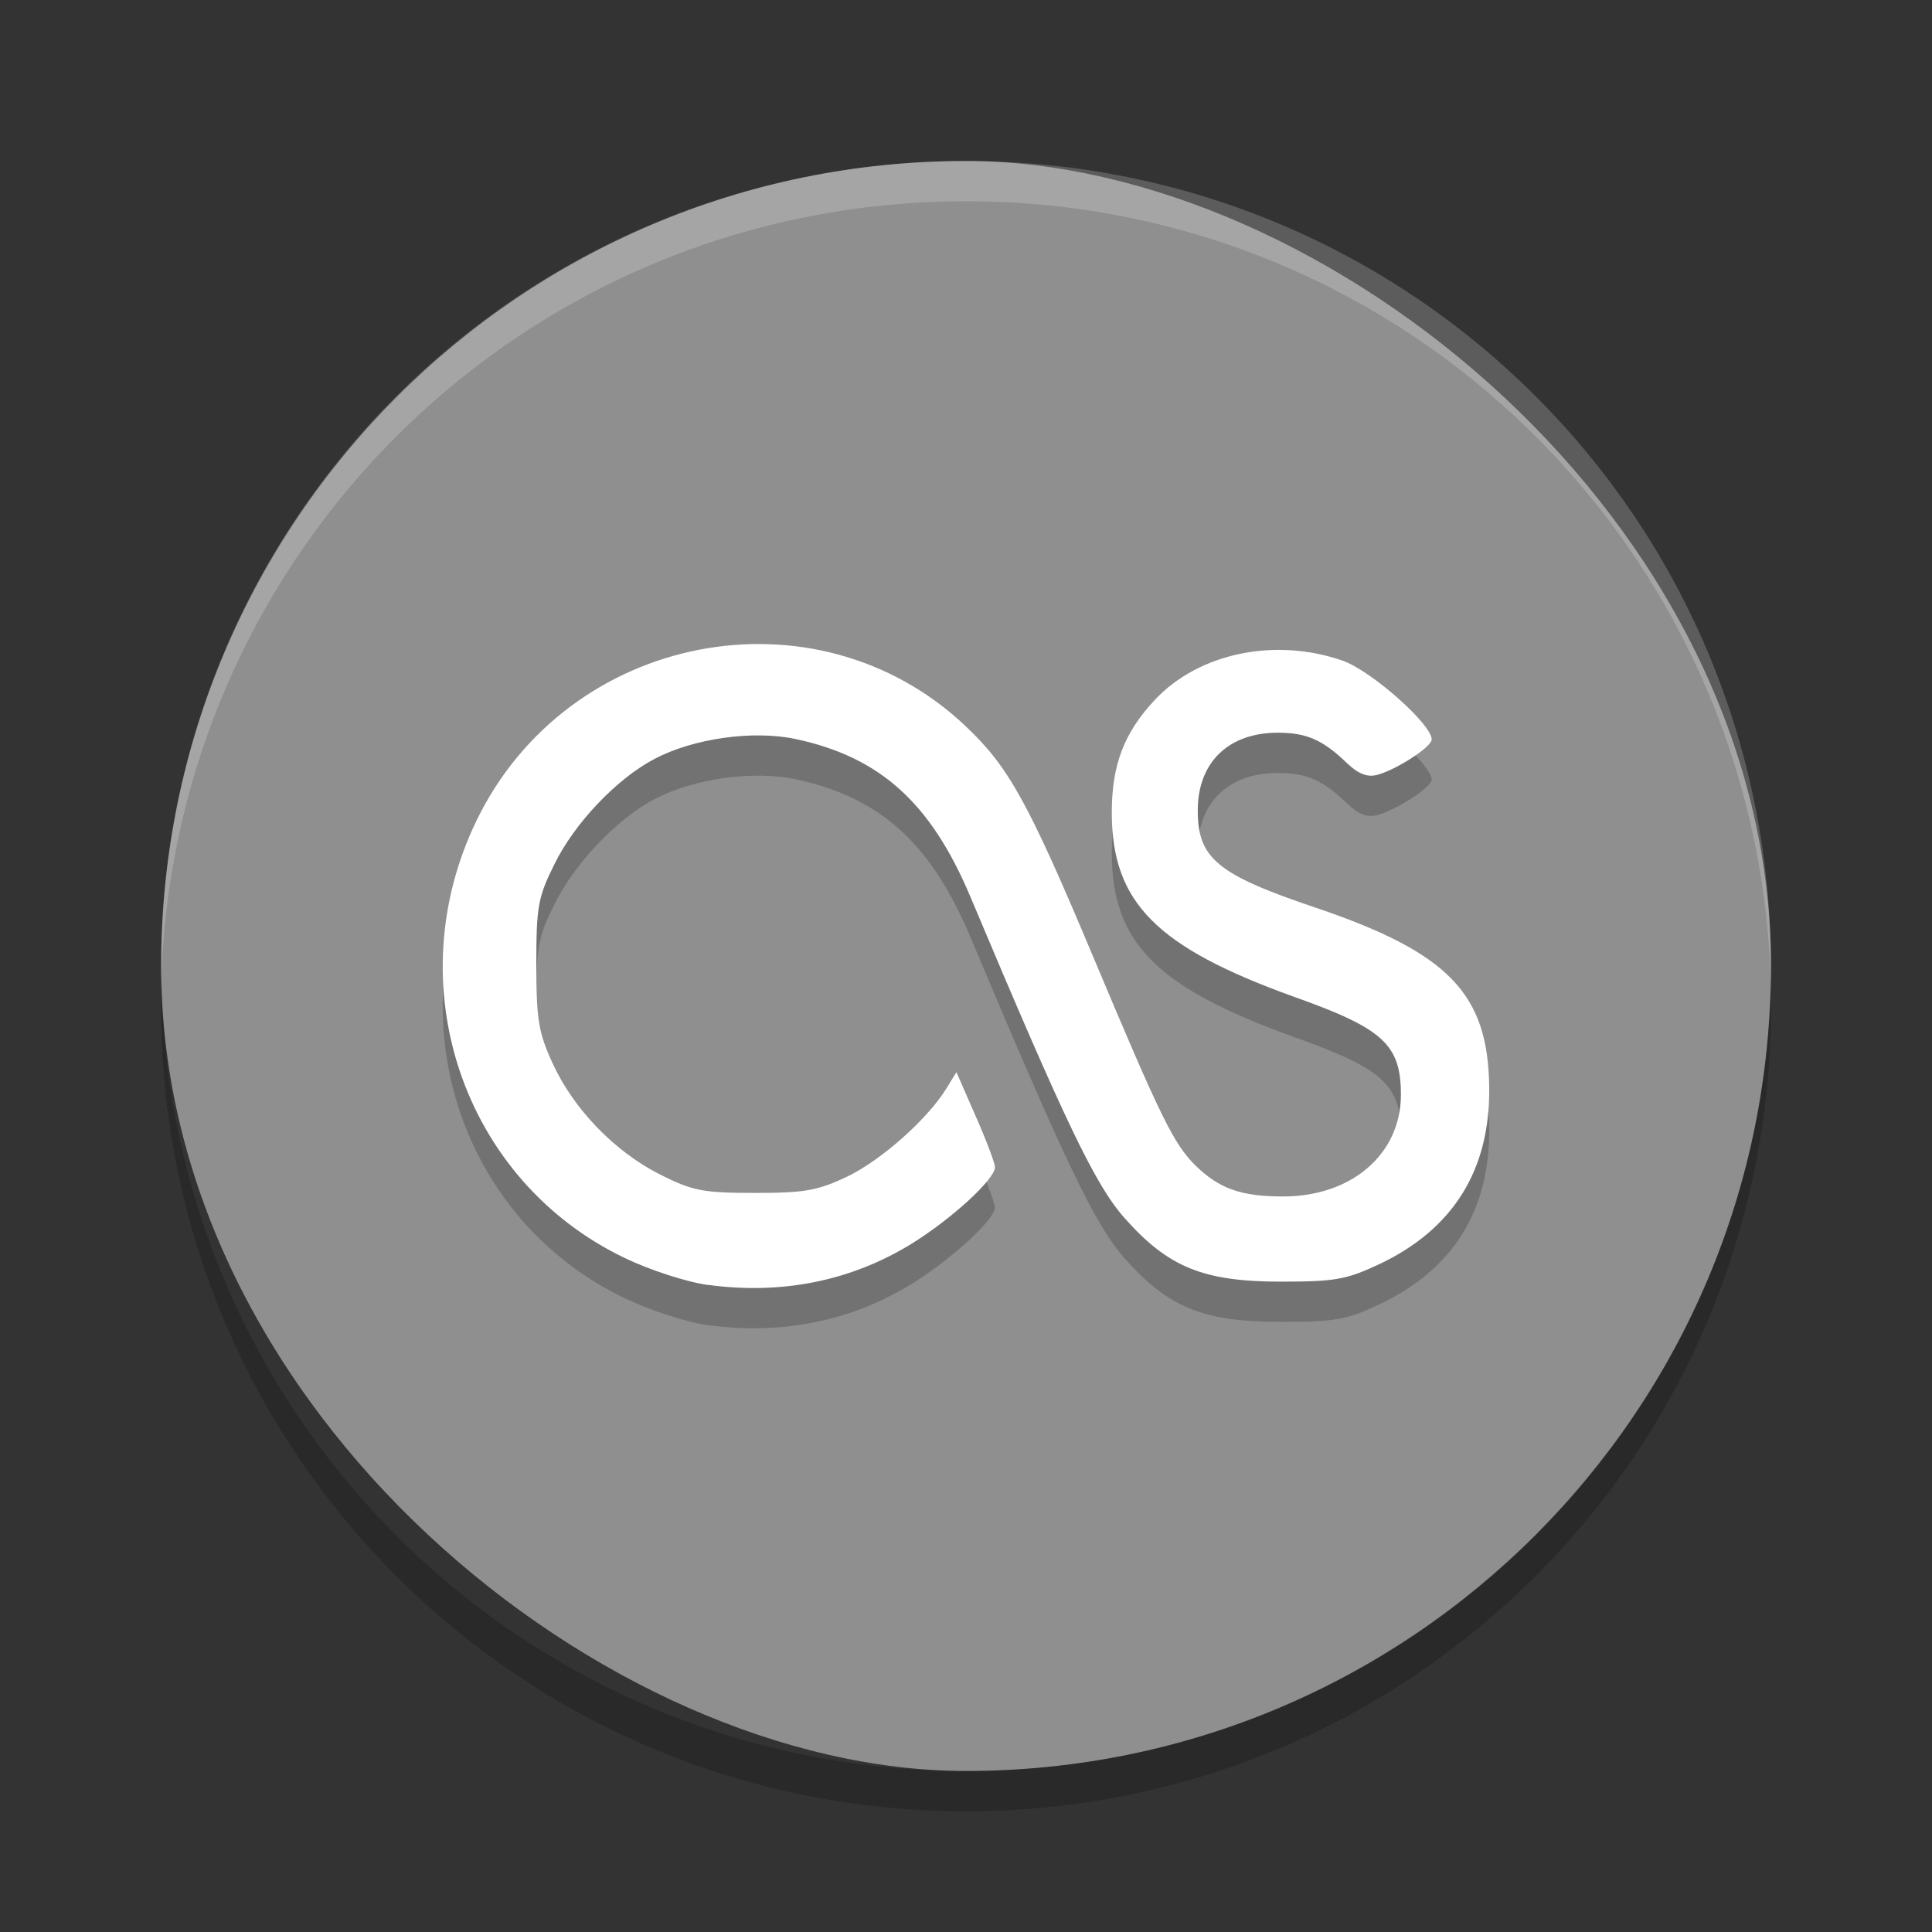 <svg xmlns="http://www.w3.org/2000/svg" width="48" height="48" version="1">
 <rect width="100%" height="100%" fill="#333333" stroke="none"/>
 <rect style="fill:#8f8f8f" width="40" height="39.996" x="-44" y="-44" rx="20" ry="19.998" transform="matrix(0,-1,-1,0,0,0)"/>
 <path style="opacity:0.2;fill:#ffffff" d="M 24,4 C 12.921,4 4.002,12.92 4.002,24 c 0,0.168 -0.004,0.333 0,0.5 C 4.266,13.654 13.089,5 24,5 c 10.911,0 19.734,8.654 19.998,19.5 0.004,-0.167 0,-0.332 0,-0.5 C 43.998,12.92 35.079,4 24,4 Z"/>
 <path style="opacity:0.2" d="M 4.012,24.5 C 4.008,24.667 4,24.832 4,25 4,36.08 12.92,45 24,45 35.08,45 44,36.08 44,25 44,24.832 43.992,24.667 43.988,24.5 43.724,35.346 34.912,44 24,44 13.088,44 4.276,35.346 4.012,24.5 Z"/>
 <path style="opacity:0.2" d="m 17.587,32.924 c -0.52,-0.07 -1.446,-0.371 -2.063,-0.668 -4.022,-1.927 -5.666,-6.78 -3.685,-10.868 2.263,-4.674 8.437,-5.866 12.153,-2.345 1.074,1.016 1.552,1.884 3.169,5.73 1.689,4.022 2.001,4.654 2.548,5.191 0.586,0.57 1.129,0.762 2.169,0.762 1.708,0 2.927,-1.056 2.927,-2.528 0,-1.247 -0.438,-1.646 -2.673,-2.439 -3.403,-1.228 -4.506,-2.337 -4.51,-4.565 0,-1.189 0.301,-1.981 1.066,-2.802 1.098,-1.173 2.993,-1.56 4.67,-0.978 0.715,0.254 2.212,1.579 2.212,1.958 0,0.184 -0.867,0.746 -1.349,0.879 -0.254,0.066 -0.473,-0.02 -0.766,-0.301 -0.594,-0.57 -0.996,-0.746 -1.708,-0.746 -1.227,0 -1.989,0.738 -1.989,1.931 0,1.189 0.484,1.591 2.903,2.407 3.333,1.126 4.318,2.142 4.338,4.494 0.02,2.032 -0.895,3.498 -2.716,4.365 -0.828,0.391 -1.109,0.441 -2.462,0.441 -1.931,0 -2.798,-0.359 -3.881,-1.579 -0.727,-0.82 -1.466,-2.36 -3.83,-7.981 -0.98,-2.329 -2.239,-3.471 -4.338,-3.92 -1.063,-0.227 -2.544,-0.016 -3.509,0.492 -0.941,0.492 -1.993,1.603 -2.489,2.618 -0.41,0.824 -0.449,1.056 -0.449,2.489 0,1.368 0.055,1.692 0.398,2.442 0.52,1.146 1.544,2.204 2.669,2.774 0.813,0.41 1.066,0.461 2.364,0.461 1.246,0 1.567,-0.059 2.31,-0.414 0.848,-0.414 1.989,-1.431 2.454,-2.192 l 0.242,-0.395 0.477,1.091 c 0.266,0.602 0.48,1.169 0.48,1.271 0,0.301 -1.078,1.286 -2.067,1.899 -1.501,0.926 -3.224,1.274 -5.065,1.024 m -0.004,0"/>
 <path style="fill:#ffffff" d="m 17.587,31.924 c -0.52,-0.07 -1.446,-0.371 -2.063,-0.668 -4.022,-1.927 -5.666,-6.78 -3.685,-10.868 2.263,-4.674 8.437,-5.866 12.153,-2.345 1.074,1.016 1.552,1.884 3.169,5.73 1.689,4.022 2.001,4.654 2.548,5.191 0.586,0.57 1.129,0.762 2.169,0.762 1.708,0 2.927,-1.056 2.927,-2.528 0,-1.247 -0.438,-1.646 -2.673,-2.439 -3.403,-1.228 -4.506,-2.337 -4.51,-4.565 0,-1.189 0.301,-1.981 1.066,-2.802 1.098,-1.173 2.993,-1.56 4.67,-0.978 0.715,0.254 2.212,1.579 2.212,1.958 0,0.184 -0.867,0.746 -1.349,0.879 -0.254,0.066 -0.473,-0.02 -0.766,-0.301 -0.594,-0.57 -0.996,-0.746 -1.708,-0.746 -1.227,0 -1.989,0.738 -1.989,1.931 0,1.189 0.484,1.591 2.903,2.407 3.333,1.126 4.318,2.142 4.338,4.494 0.02,2.032 -0.895,3.498 -2.716,4.365 -0.828,0.391 -1.109,0.441 -2.462,0.441 -1.931,0 -2.798,-0.359 -3.881,-1.579 -0.727,-0.82 -1.466,-2.36 -3.83,-7.981 -0.98,-2.329 -2.239,-3.471 -4.338,-3.92 -1.063,-0.227 -2.544,-0.016 -3.509,0.492 -0.941,0.492 -1.993,1.603 -2.489,2.618 -0.41,0.824 -0.449,1.056 -0.449,2.489 0,1.368 0.055,1.692 0.398,2.442 0.52,1.146 1.544,2.204 2.669,2.774 0.813,0.41 1.066,0.461 2.364,0.461 1.246,0 1.567,-0.059 2.31,-0.414 0.848,-0.414 1.989,-1.431 2.454,-2.192 l 0.242,-0.395 0.477,1.091 c 0.266,0.602 0.48,1.169 0.48,1.271 0,0.301 -1.078,1.286 -2.067,1.899 -1.501,0.926 -3.224,1.274 -5.065,1.024 m -0.004,0"/>
</svg>
